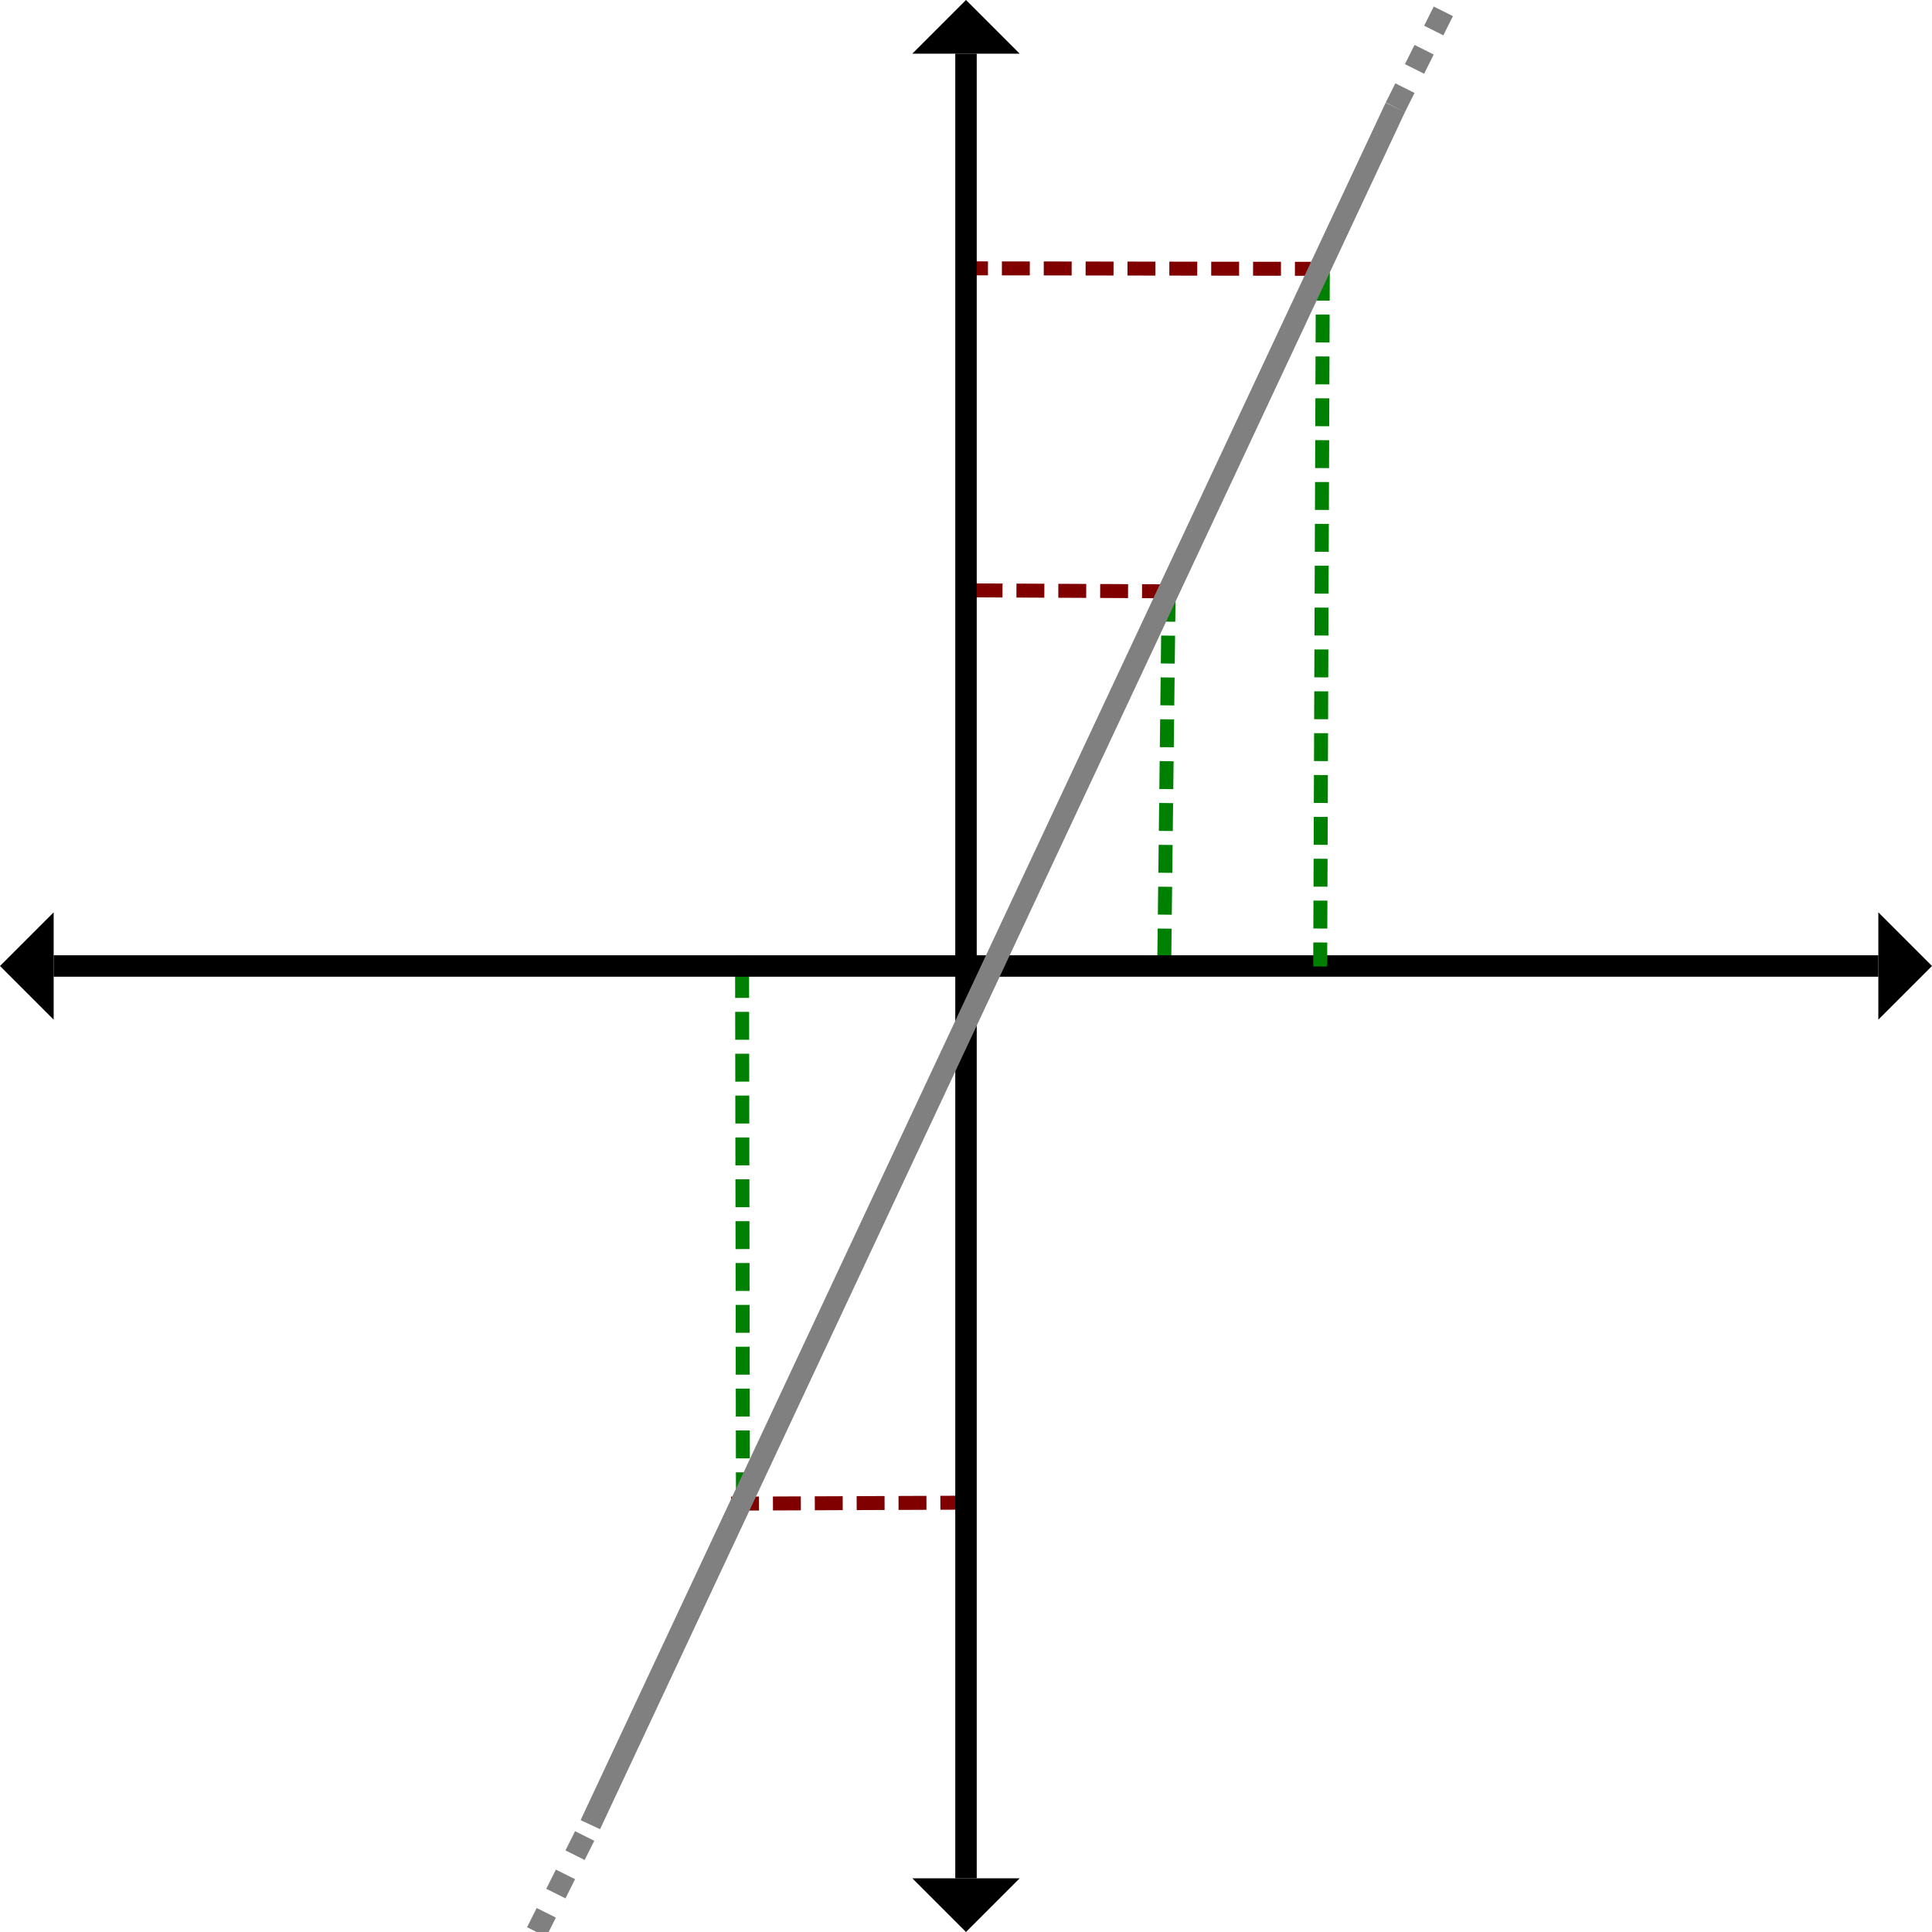 <?xml version="1.0" encoding="UTF-8" standalone="no"?>
<!-- Created with Inkscape (http://www.inkscape.org/) -->

<svg
   width="180"
   height="180"
   viewBox="0 0 180 180"
   version="1.1"
   id="svg5"
   inkscape:version="1.2.1 (9c6d41e410, 2022-07-14)"
   sodipodi:docname="graph24.svg"
   xmlns:inkscape="http://www.inkscape.org/namespaces/inkscape"
   xmlns:sodipodi="http://sodipodi.sourceforge.net/DTD/sodipodi-0.dtd"
   xmlns="http://www.w3.org/2000/svg"
   xmlns:svg="http://www.w3.org/2000/svg">
  <sodipodi:namedview
     id="namedview7"
     pagecolor="#ffffff"
     bordercolor="#000000"
     borderopacity="0.25"
     inkscape:showpageshadow="2"
     inkscape:pageopacity="0.0"
     inkscape:pagecheckerboard="0"
     inkscape:deskcolor="#d1d1d1"
     inkscape:document-units="px"
     showgrid="true"
     showguides="true"
     inkscape:zoom="2.995092"
     inkscape:cx="105.17206"
     inkscape:cy="124.53708"
     inkscape:window-width="960"
     inkscape:window-height="1098"
     inkscape:window-x="960"
     inkscape:window-y="0"
     inkscape:window-maximized="0"
     inkscape:current-layer="g368">
    <inkscape:grid
       type="xygrid"
       id="grid1412" />
    <sodipodi:guide
       position="90,250"
       orientation="-1,0"
       id="guide1527"
       inkscape:locked="false"
       inkscape:label=""
       inkscape:color="rgb(0,134,229)" />
    <sodipodi:guide
       position="-5,90"
       orientation="0,-1"
       id="guide2255"
       inkscape:locked="false" />
    <sodipodi:guide
       position="0,50"
       orientation="0,-1"
       id="guide6067"
       inkscape:locked="false" />
    <sodipodi:guide
       position="0,135"
       orientation="0,-1"
       id="guide6069"
       inkscape:locked="false" />
  </sodipodi:namedview>
  <defs
     id="defs2" />
  <g
     inkscape:label="Layer 1"
     inkscape:groupmode="layer"
     id="layer1">
    <g
       id="g368"
       transform="matrix(0,-1,-1,0,180,180)">
      <path
         style="opacity:1;fill:#1f3500;stroke:#800000;stroke-width:1.3;stroke-dasharray:2.6, 1.3;stroke-dashoffset:0"
         d="M 154.954,56.755 155,90"
         id="path2559"
         sodipodi:nodetypes="cc" />
      <path
         style="opacity:1;fill:#1f3500;stroke:#800000;stroke-width:1.3;stroke-dasharray:2.6, 1.3;stroke-dashoffset:0"
         d="M 124.909,71 125,90"
         id="path2687"
         sodipodi:nodetypes="cc" />
      <path
         style="opacity:1;fill:#1f3500;stroke:#800000;stroke-width:1.3;stroke-dasharray:2.6, 1.3;stroke-dashoffset:0"
         d="M 39.909,111.886 40,90"
         id="path2689"
         sodipodi:nodetypes="cc" />
      <path
         style="opacity:1;fill:#1f3500;stroke:#008000;stroke-width:1.3;stroke-dasharray:2.6, 1.3;stroke-dashoffset:0"
         d="m 40.227,110.782 50.728,0.082"
         id="path2817"
         sodipodi:nodetypes="cc" />
      <path
         style="opacity:1;fill:#1f3500;stroke:#008000;stroke-width:1.3;stroke-dasharray:2.6, 1.3;stroke-dashoffset:0"
         d="M 124.681,71.123 90,71.533"
         id="path2819"
         sodipodi:nodetypes="cc" />
      <path
         style="opacity:1;fill:#1f3500;stroke:#000000;stroke-width:2;stroke-linecap:butt;stroke-linejoin:bevel"
         d="M 90,5 V 171.321 175"
         id="path2257"
         sodipodi:nodetypes="ccc" />
      <path
         style="opacity:1;fill:#1f3500;stroke:#008000;stroke-width:1.3;stroke-dasharray:2.6, 1.3;stroke-dashoffset:0"
         d="M 154.591,56.755 89.954,57.001"
         id="path2821"
         sodipodi:nodetypes="cc" />
      <path
         style="opacity:1;fill:#1f3500;stroke:#000000;stroke-width:2;stroke-linecap:butt;stroke-linejoin:bevel"
         d="M 5,90 H 175"
         id="path2259"
         sodipodi:nodetypes="cc" />
      <path
         style="opacity:1;fill:#000000;stroke:none;stroke-width:2;stroke-dasharray:none;stroke-dashoffset:0"
         d="M 90,0 85,5 H 95 Z"
         id="path3549" />
      <path
         style="fill:#000000;stroke:none;stroke-width:2;stroke-dasharray:none;stroke-dashoffset:0"
         d="m 90,180 -5,-5 h 10 z"
         id="path3549-6" />
      <path
         style="fill:#000000;stroke:none;stroke-width:2;stroke-dasharray:none;stroke-dashoffset:0"
         d="m 0,90 5,5 V 85 Z"
         id="path3549-7" />
      <path
         style="fill:#000000;stroke:none;stroke-width:2;stroke-dasharray:none;stroke-dashoffset:0"
         d="m 180,90 -5,-5 v 10 z"
         id="path3549-5" />
      <path
         style="opacity:1;fill:#000000;stroke:#808080;stroke-width:2;stroke-linecap:butt;stroke-linejoin:bevel;stroke-dasharray:none;stroke-dashoffset:0"
         d="M 10,125 170,50"
         id="path6071" />
      <path
         style="opacity:1;fill:#000000;stroke:#808080;stroke-width:2;stroke-linecap:butt;stroke-linejoin:bevel;stroke-dasharray:2, 2;stroke-dashoffset:0"
         d="m 0,130 10,-5"
         id="path6199" />
      <path
         style="opacity:1;fill:#000000;stroke:#808080;stroke-width:2;stroke-linecap:butt;stroke-linejoin:bevel;stroke-dasharray:2, 2;stroke-dashoffset:0"
         d="m 170,50 10,-5"
         id="path6201" />
    </g>
  </g>
</svg>
